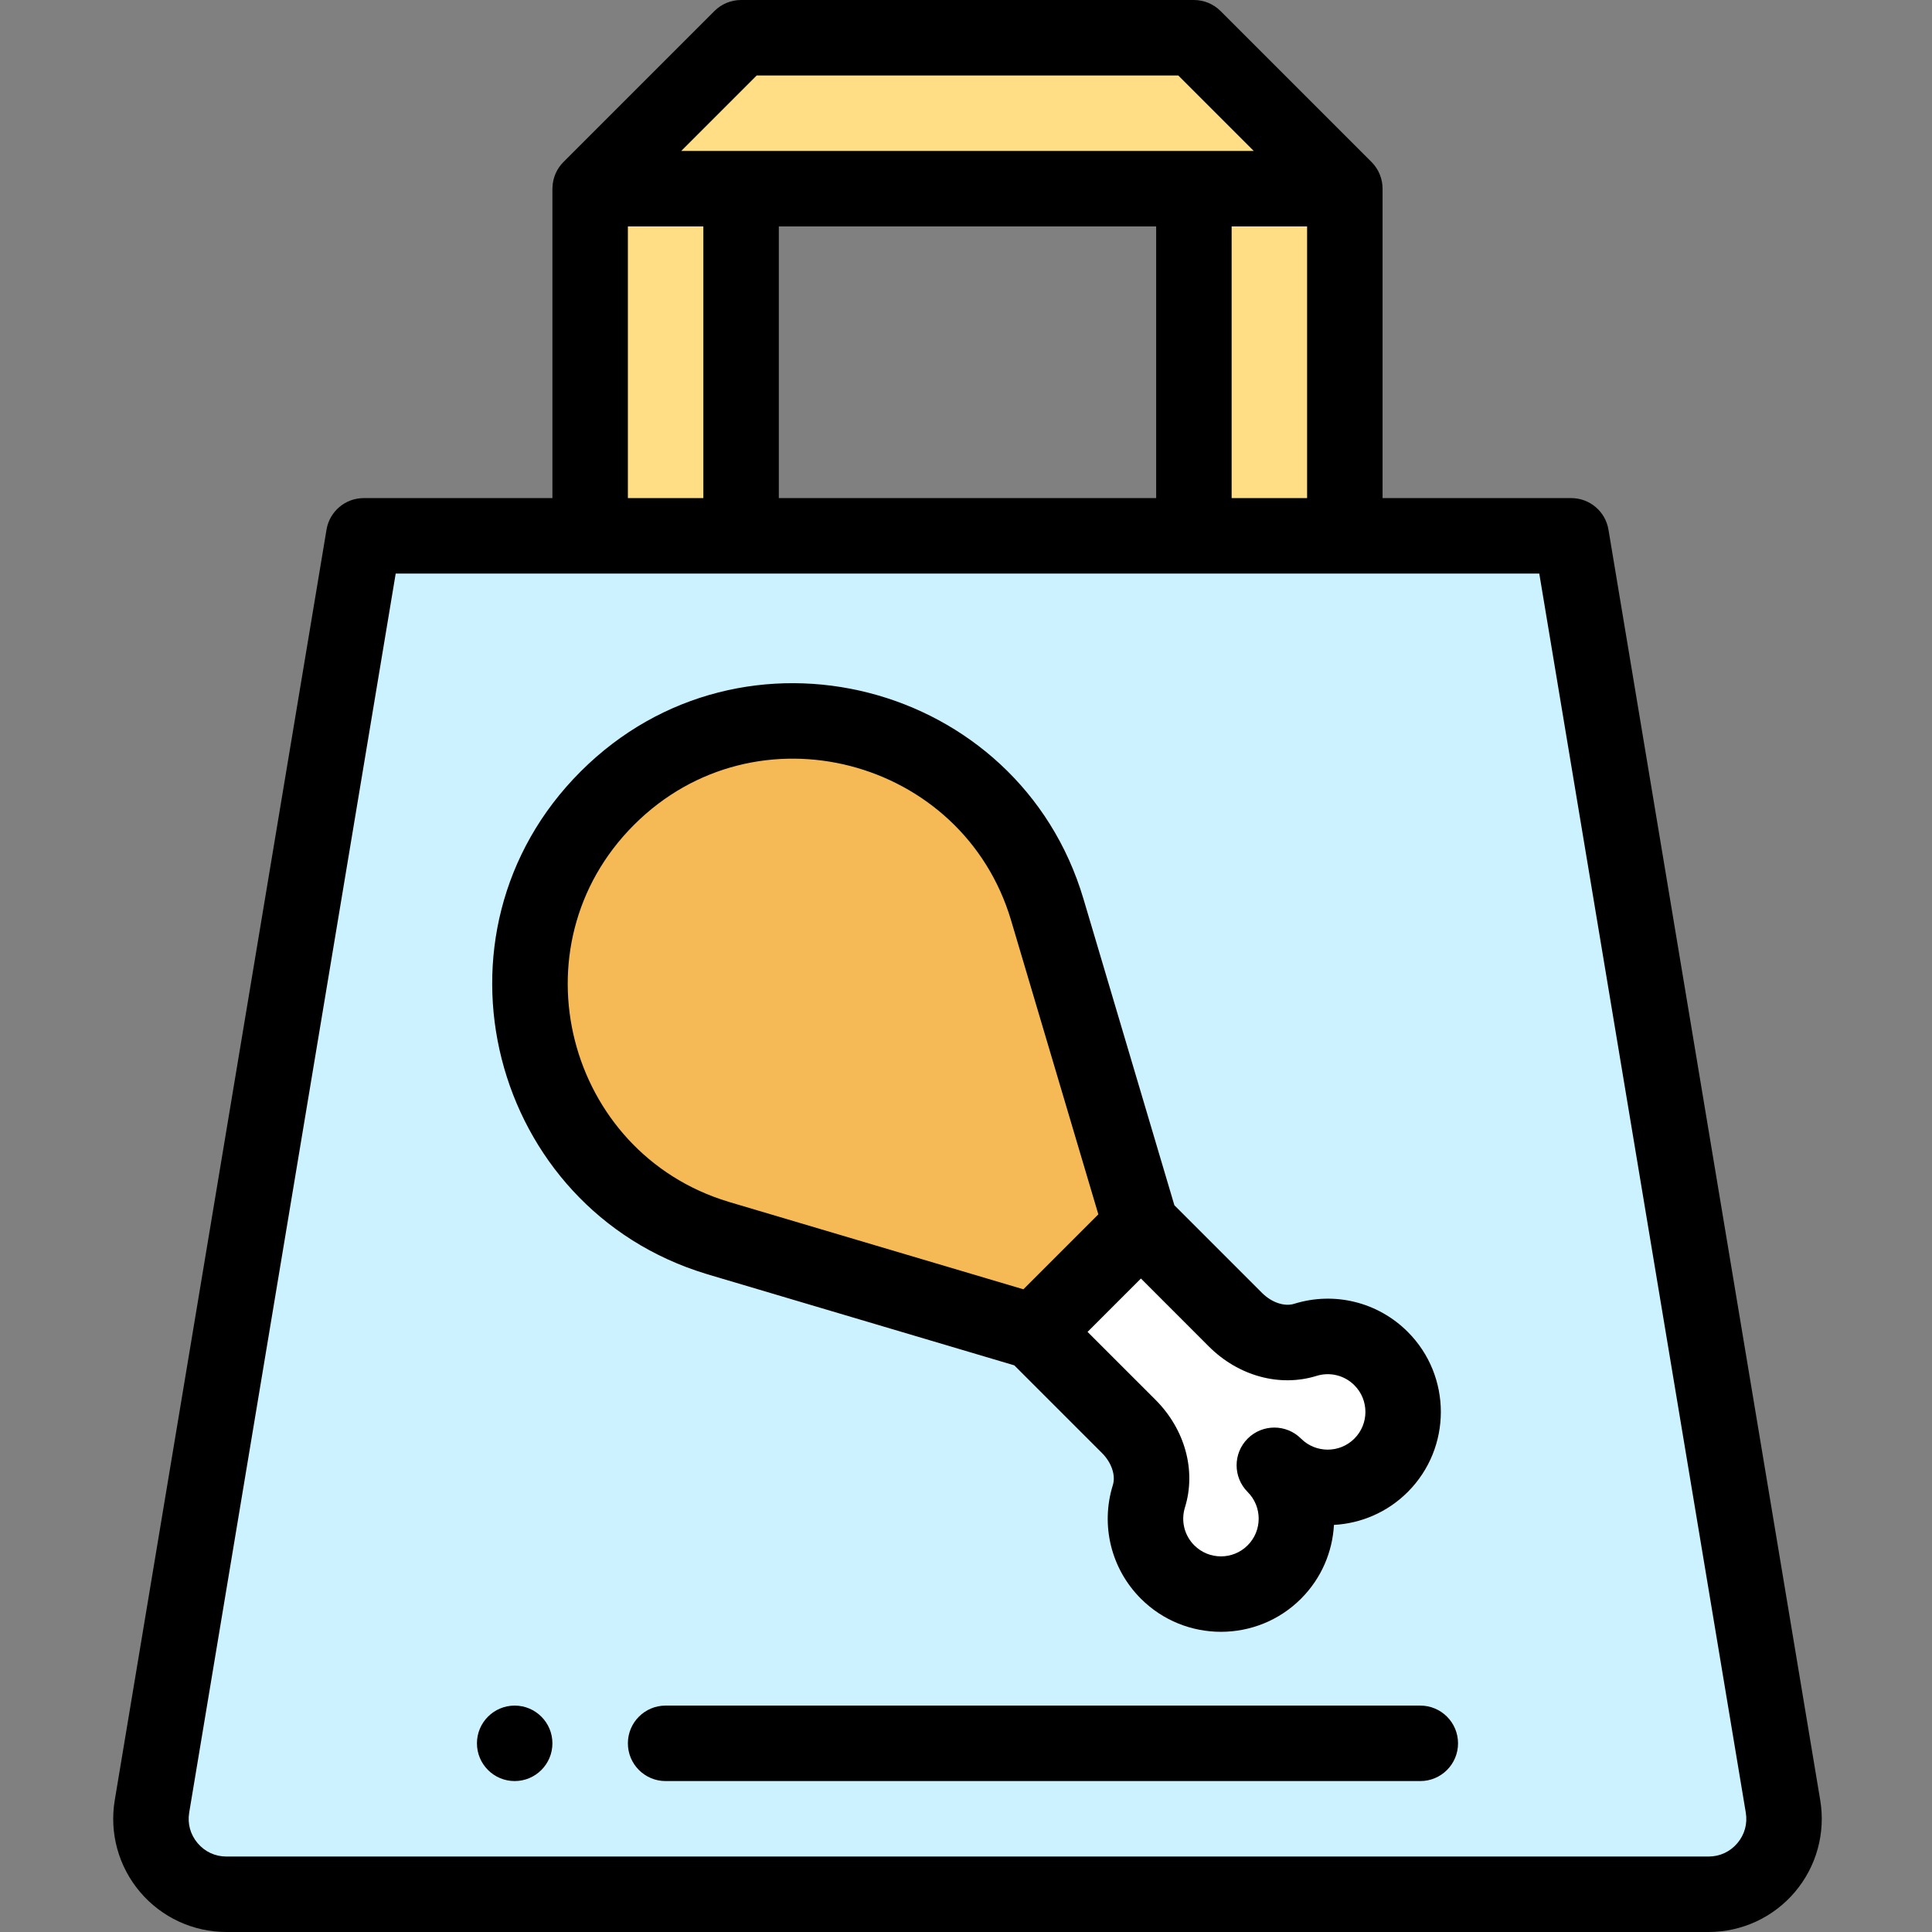<svg height="512pt" viewBox="-30 0 512 512" width="512pt" xmlns="http://www.w3.org/2000/svg"><rect x="-30" y="0" width="512" height="512" fill="#808080" stroke="none"/><path d="m442.512 478.711c2.031 12.188-7.367 23.289-19.727 23.289h-392.781c-12.359 0-21.762-11.102-19.73-23.289l56.121-336.711h320zm0 0" fill="#ccf1ff"/><path d="m335.992 360.031c7.812 7.809 7.812 20.48 0 28.289-7.809 7.809-20.469 7.809-28.277 0 7.809 7.809 7.809 20.469 0 28.281-7.812 7.809-20.48 7.809-28.293 0-5.43-5.43-7.09-13.223-4.949-20.09 2.02-6.531-.488-13.641-5.328-18.48l-25.07-25.07 28.281-28.281 25.066 25.07c4.84 4.84 11.953 7.352 18.48 5.328 6.871-2.137 14.66-.477 20.09 4.953zm0 0" fill="#fff"/><path d="m247.535 241.051 24.82 83.629-28.281 28.281c-3.262-.961-80.109-23.77-83.711-24.84-.008 0-.008-.012-.008-.012h-.012c-.02 0-.031-.008-.039-.008h-.012c-.02-.012-.039-.023-.059-.023-49.82-14.957-67.16-78.68-29.301-116.539 37.91-37.91 101.762-20.469 116.602 29.512zm0 0" fill="#f5b955"/><path d="m286.395 10h-120l-40 40v92h40v-92h120v92h40v-92zm0 0" fill="#ffde85"/><path d="m106.395 472c5.52 0 10-4.48 10-10s-4.48-10-10-10-10 4.48-10 10 4.48 10 10 10zm0 0"/><path d="m30.004 512h392.781c8.832 0 17.176-3.867 22.887-10.605 5.711-6.746 8.156-15.609 6.707-24.328l-56.121-336.711c-.805-4.82-4.977-8.355-9.863-8.355h-50v-82c0-2.539-.988-5.125-2.922-7.062-.004-.004-.004-.008-.008-.008l-40-40c-1.875-1.875-4.418-2.93-7.07-2.93h-120c-2.652 0-5.195 1.055-7.07 2.93l-40 40c-.004 0-.004.004-.008.008-1.715 1.715-2.816 4.07-2.906 6.734-.004.109-.016.215-.016.328v82h-50c-4.891 0-9.062 3.535-9.863 8.355l-56.121 336.711c-1.453 8.715.992 17.582 6.703 24.324 5.711 6.742 14.055 10.609 22.891 10.609zm246.391-380h-100v-72h100zm-140-72h20v72h-20zm160 0h20v72h-20zm-125.859-40h111.715l20 20h-151.715zm-150.398 460.355 54.727-328.355h303.059l54.727 328.352c.492 2.949-.301 5.832-2.234 8.113-1.934 2.277-4.641 3.535-7.629 3.535h-392.781c-2.988 0-5.699-1.258-7.629-3.535-1.934-2.281-2.727-5.164-2.238-8.109zm0 0"/><path d="m146.395 452c-5.523 0-10 4.477-10 10s4.477 10 10 10h200c5.523 0 10-4.477 10-10s-4.477-10-10-10zm0 0"/><path d="m157.16 337.598c.07.023.145.039.215.062.055.016.109.035.164.055 1.586.469 67.367 19.996 81.258 24.113l23.277 23.273c2.496 2.496 3.637 5.891 2.852 8.434-3.328 10.68-.48 22.227 7.426 30.137 11.699 11.699 30.734 11.699 42.434 0 5.426-5.43 8.336-12.434 8.727-19.555 7.121-.391 14.125-3.297 19.555-8.727 11.695-11.699 11.695-30.734 0-42.43-7.91-7.91-19.457-10.758-30.117-7.434-2.562.793-5.957-.352-8.453-2.848l-23.277-23.277-24.098-81.199c-17.113-57.633-90.266-76.727-133.258-33.734-42.98 42.98-23.875 115.805 33.297 133.129zm161.719 27.031c3.562-1.109 7.41-.164 10.043 2.473 3.902 3.898 3.902 10.246 0 14.145-3.895 3.898-10.238 3.898-14.137 0-3.906-3.902-10.238-3.902-14.145 0-3.902 3.906-3.902 10.238 0 14.145 3.898 3.898 3.898 10.242 0 14.137-3.898 3.902-10.246 3.902-14.145 0-2.637-2.633-3.586-6.48-2.469-10.062 3.016-9.75.02-20.672-7.812-28.508l-18-17.996 14.141-14.141 17.996 18c7.836 7.836 18.762 10.828 28.527 7.809zm-180.875-146.02c32.359-32.359 87.176-17.707 99.941 25.285l23.129 77.922-19.863 19.863c-17.938-5.316-71.859-21.32-77.746-23.07-.09-.031-.184-.051-.277-.078-.008-.004-.016-.008-.027-.012.074.023.145.039.215.062-.008 0-.012-.004-.02-.004-.07-.023-.137-.039-.207-.062-.016-.004-.027-.008-.039-.012-.016-.004-.027-.012-.039-.016-.027-.004-.051-.016-.074-.023-42.836-12.953-57.219-67.625-24.992-99.855zm0 0"/></svg>